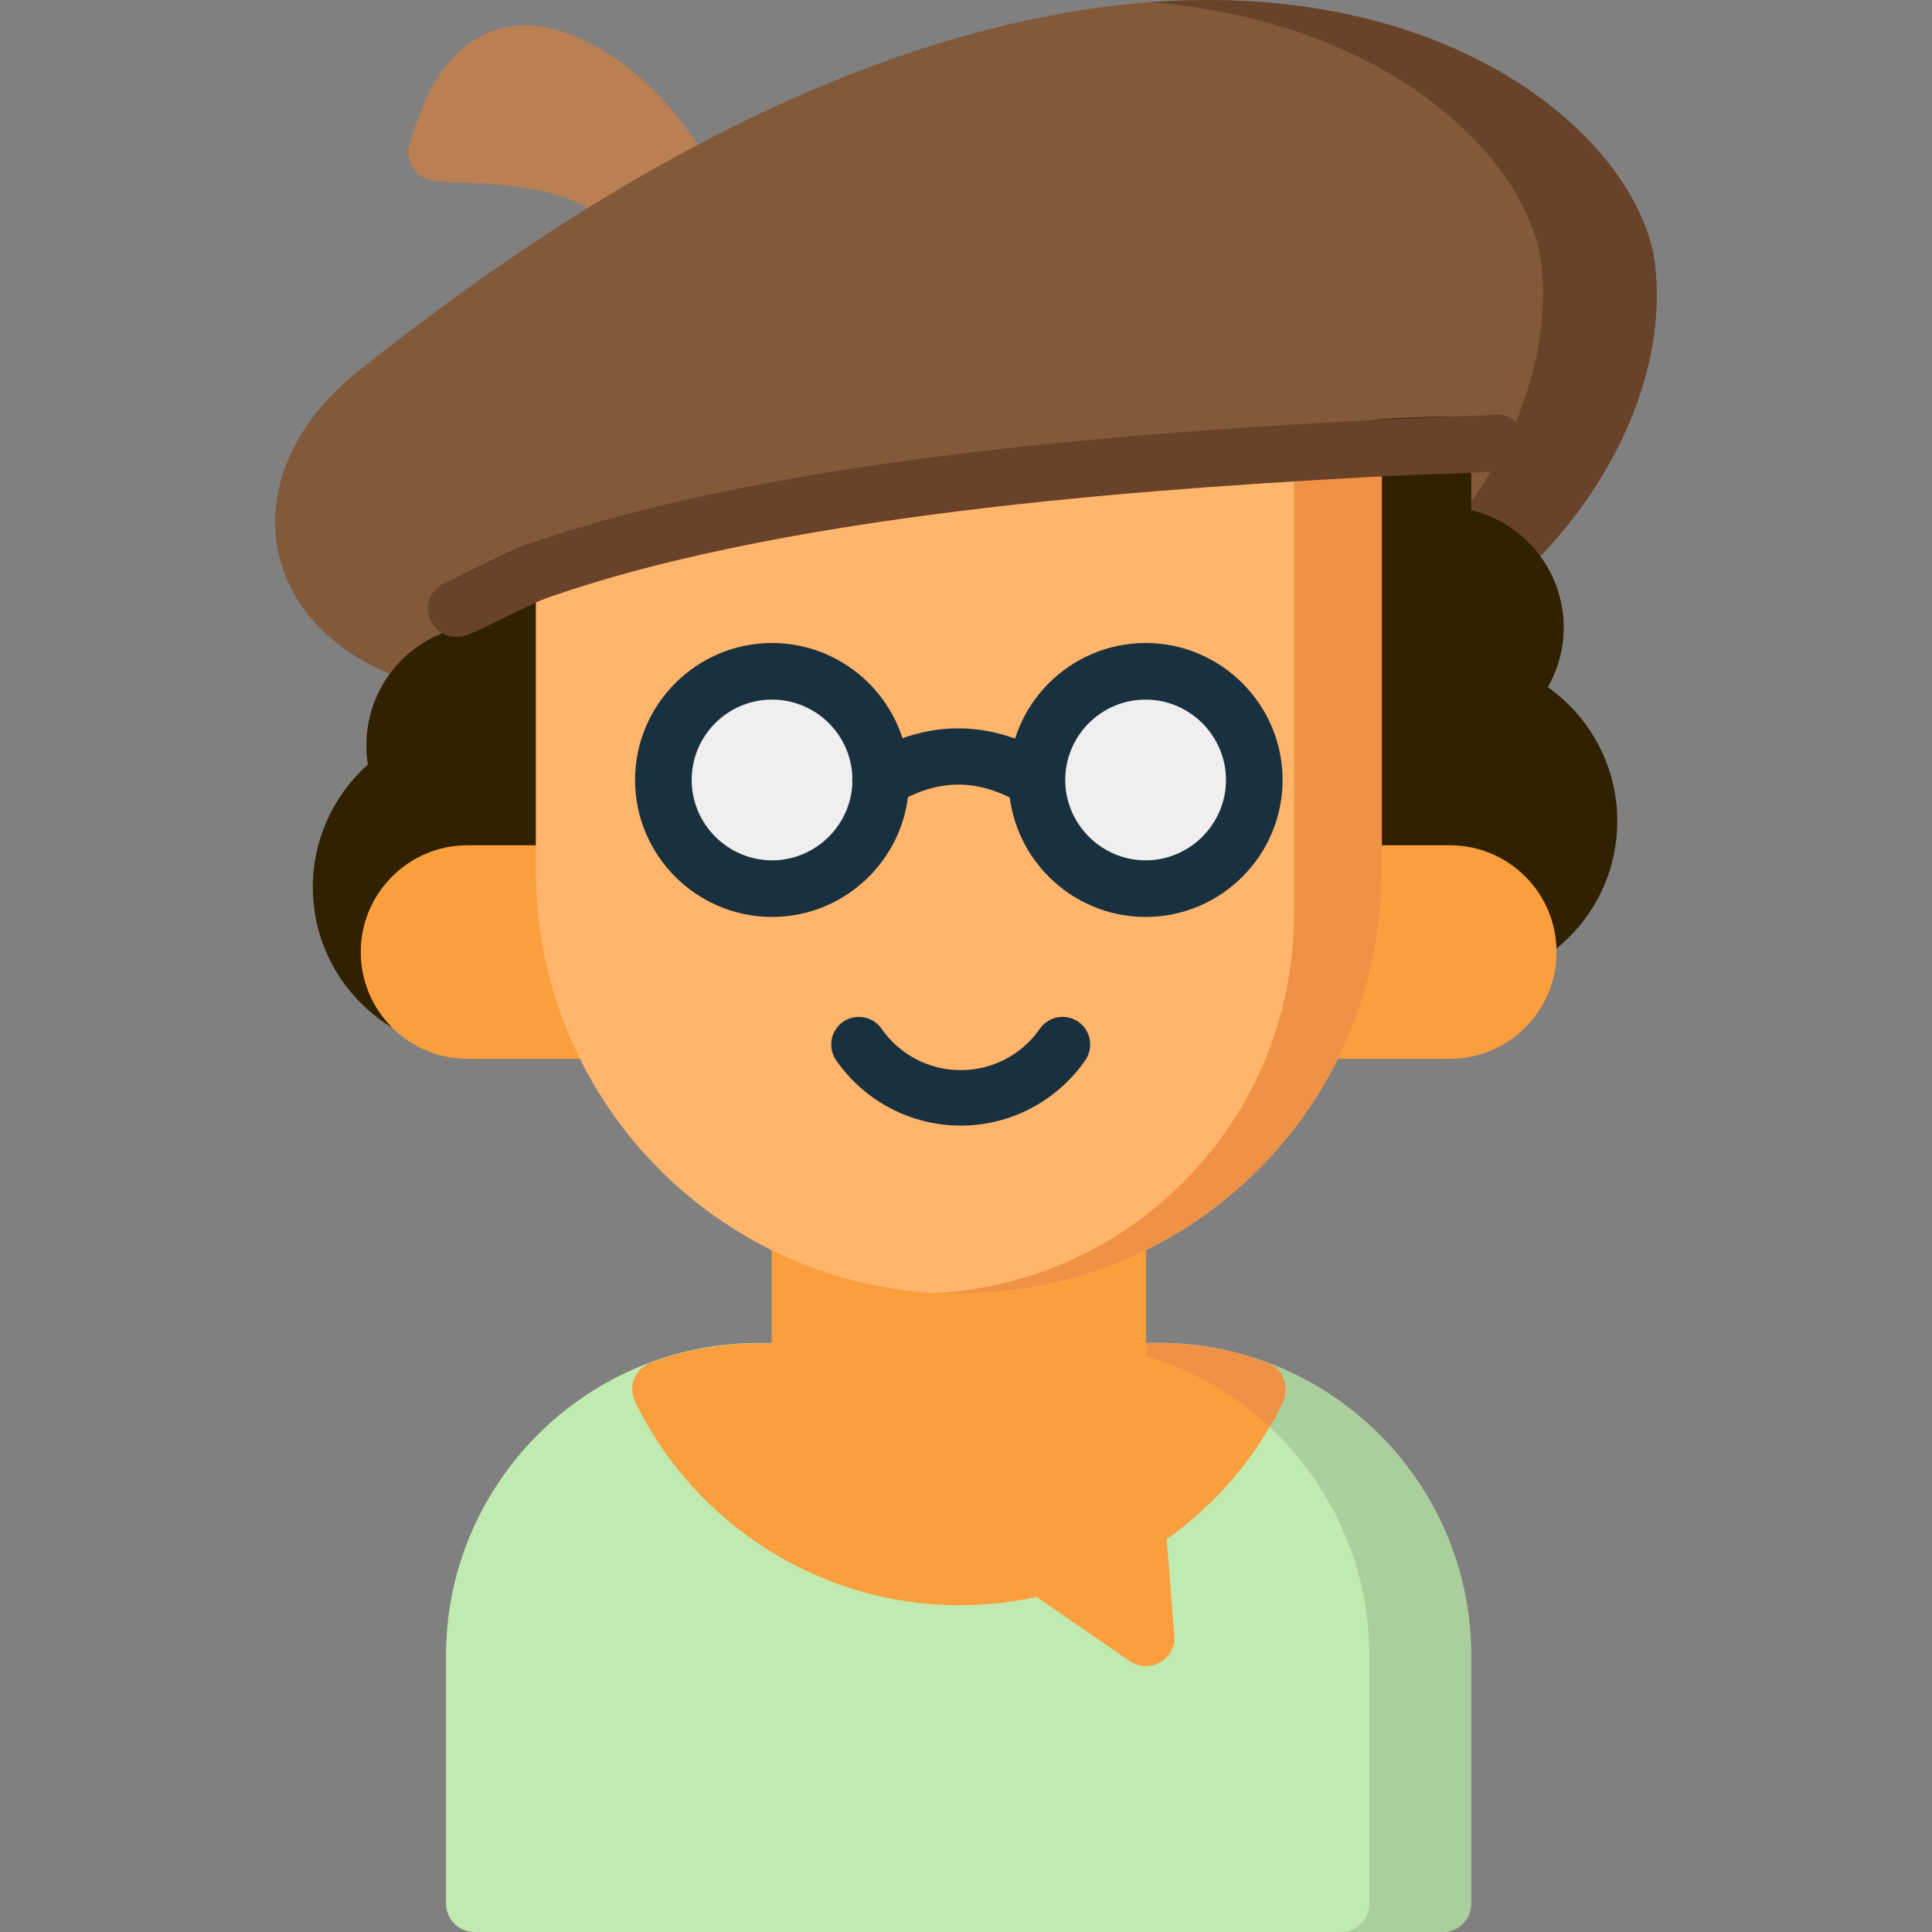 <?xml version="1.0" encoding="utf-8"?>
<!-- Generator: Adobe Illustrator 21.1.0, SVG Export Plug-In . SVG Version: 6.00 Build 0)  -->
<svg version="1.1" id="Capa_1" xmlns="http://www.w3.org/2000/svg" xmlns:xlink="http://www.w3.org/1999/xlink" x="0px" y="0px"
	 viewBox="0 0 512 512" style="enable-background:new 0 0 512 512;" xml:space="preserve">
<rect x="0" y="0" width="512" height="512" fill="#808080" stroke="none"/>
<path style="fill:#C0EAB0;" d="M307,355.9H201.1c-45.7,0-82.9,37.2-82.9,82.9v65.7c0,4.1,3.4,7.5,7.5,7.5h256.6
	c4.1,0,7.5-3.4,7.5-7.5v-65.7C389.9,393.1,352.7,355.9,307,355.9z"/>
<path style="fill:#ABCE9D;" d="M307,355.9h-27c45.7,0,82.9,37.2,82.9,82.9v65.7c0,4.1-3.4,7.5-7.5,7.5h27c4.1,0,7.5-3.4,7.5-7.5
	v-65.7C389.9,393.1,352.7,355.9,307,355.9z"/>
<path style="fill:#BA7F52;" d="M144.4,7.2c-10.6-2-20.2,2-27,11.3c-4.9,6.7-7.3,14.6-8.3,17.9c-0.1,0.4-0.2,0.6-0.3,0.9
	c-0.9,2.2-0.8,4.7,0.4,6.8c2.3,3.9,5.7,4,11.5,4.2c9.8,0.3,35.7,1,41.5,13.6c0.9,1.9,2.4,3.3,4.4,3.9c0.8,0.3,1.6,0.4,2.4,0.4
	c1.2,0,2.3-0.3,3.4-0.8l13.3-6.8c2.5-1.3,4.1-3.9,4.1-6.7C189.9,40.3,168.4,11.8,144.4,7.2z M108.9,37.2c0.1-0.2,0.2-0.4,0.3-0.5
	C109,36.8,109,37,108.9,37.2z"/>
<path style="fill:#825939;" d="M438.7,71C437,52.5,419.1,27.1,383.4,12c-22.8-9.7-61.5-18.4-116.2-5.5
	C213.3,19.2,155.4,50.1,94.9,98.4c-19,15.1-26.4,35.7-19.4,53.8c4.2,10.9,13.2,19.8,26,25.6c10.9,5,24.5,7.6,39.6,7.6
	c3,0,6.1-0.1,9.2-0.3c73.2-4.8,208.9-7,210.3-7c0.8,0,1.6-0.2,2.4-0.4c20.7-7.4,40.8-22.8,55.2-42.1C433.5,114.9,440.8,92,438.7,71z
	"/>
<path style="fill:#684229;" d="M438.7,71C437,52.5,419.1,27.1,383.4,12C366.2,4.7,340-2,304.7,0.6C325.2,2.2,341.4,7,353.3,12
	C389,27.1,406.9,52.5,408.6,71c2,21-5.3,43.9-20.5,64.5c-14.3,19.3-34.4,34.7-55.2,42.1c-0.8,0.3-1.6,0.4-2.4,0.4
	c-1.3,0-128.6,2.1-203.1,6.6c4.4,0.5,9,0.8,13.7,0.8c3,0,6.1-0.1,9.2-0.3c73.2-4.8,208.9-7,210.3-7c0.8,0,1.6-0.2,2.4-0.4
	c20.7-7.4,40.8-22.8,55.2-42.1C433.5,114.9,440.8,92,438.7,71z"/>
<path style="fill:#FA9E3E;" d="M340.1,365.3c-0.8-2-2.4-3.5-4.4-4.2c-9.2-3.4-18.9-5.1-28.7-5.1h-3.3v-88.2c0-4.1-3.4-7.5-7.5-7.5
	H212c-4.1,0-7.5,3.4-7.5,7.5v88.2h-3.3c-9.9,0-19.5,1.7-28.7,5.1c-2,0.7-3.6,2.3-4.4,4.2c-0.8,2-0.7,4.2,0.2,6.1
	c15.8,32.8,49.4,54,85.8,54c6.9,0,13.8-0.7,20.6-2.2l24.7,17c1.3,0.9,2.8,1.3,4.3,1.3c1.3,0,2.6-0.3,3.8-1c2.5-1.4,4-4.2,3.7-7.1
	l-2-25.5c13.2-9.4,23.9-21.9,30.9-36.6C340.8,369.5,340.9,367.2,340.1,365.3z"/>
<path style="fill:#302100;" d="M146.3,145.3c-2-1.4-4.5-1.8-6.8-0.9c-2.6,0.9-6.9,3-13.3,6.1l-3.1,1.5c-2.6,1.3-4.2,3.9-4.2,6.7v8.5
	c-12.8,4.3-21.8,16.3-21.8,30.3c0,1.7,0.1,3.4,0.4,5.1c-9.2,8.2-14.6,20-14.6,32.5c0,24,19.5,43.5,43.5,43.5
	c6.6,0,12.9-1.4,18.9-4.3c2.6-1.2,4.2-3.9,4.2-6.8V151.4C149.5,149,148.3,146.7,146.3,145.3z"/>
<path style="fill:#FA9E3E;" d="M123.9,224h49.4v56.6h-49.4c-15.6,0-28.3-12.7-28.3-28.3S108.3,224,123.9,224z"/>
<path style="fill:#302100;" d="M410.2,182.1c2.7-4.8,4.2-10.2,4.2-15.8c0-15.1-10.5-27.7-24.5-31.1v-17.3c0-2-0.8-4-2.3-5.4
	c-1.5-1.4-3.5-2.2-5.5-2.1l-1.3,0c-5.3,0.2-10.8,0.4-15,0.7c-4,0.2-7.1,3.5-7.1,7.5v129.6c0,2.6,1.3,5,3.6,6.4
	c6.9,4.2,14.7,6.5,22.8,6.5c24,0,43.5-19.5,43.5-43.5C428.6,203.3,421.6,190.2,410.2,182.1z"/>
<path style="fill:#FA9E3E;" d="M384.2,224h-49.4v56.6h49.4c15.6,0,28.3-12.7,28.3-28.3S399.9,224,384.2,224z"/>
<path style="fill:#FFB56B;" d="M366.2,118.6v112.1c0,31-12.5,59-32.8,79.3c-20.3,20.3-48.3,32.8-79.3,32.8c-1,0-1.9,0-2.9,0h-0.1
	c-0.9,0-1.8-0.1-2.8-0.1c-0.1,0-0.1,0-0.2,0h0c-59.1-3.1-106.1-52.1-106.1-112v-79.3c58.3-20.7,145.2-28,200.9-31.4
	C351.4,119.4,359.3,119,366.2,118.6z"/>
<path style="fill:#EF9245;" d="M366.2,118.6v112.1c0,31-12.5,59-32.8,79.3c-20.3,20.3-48.3,32.8-79.3,32.8c-1,0-1.9,0-2.9,0h-0.1
	c-0.9,0-1.8-0.1-2.8-0.1c-0.1,0-0.1,0-0.2,0c52.8-3,94.8-46.7,94.8-100.3V120C351.4,119.4,359.3,119,366.2,118.6z"/>
<g>
	<circle style="fill:#F0EEEE;" cx="303.6" cy="206.7" r="28.8"/>
	<circle style="fill:#F0EEEE;" cx="204.6" cy="206.7" r="28.8"/>
</g>
<g>
	<path style="fill:#19303F;" d="M303.6,243c-20,0-36.3-16.3-36.3-36.3s16.3-36.3,36.3-36.3s36.3,16.3,36.3,36.3S323.6,243,303.6,243
		z M303.6,185.4c-11.8,0-21.3,9.6-21.3,21.3s9.6,21.3,21.3,21.3s21.3-9.6,21.3-21.3S315.3,185.4,303.6,185.4z"/>
	<path style="fill:#19303F;" d="M204.6,243c-20,0-36.3-16.3-36.3-36.3s16.3-36.3,36.3-36.3s36.3,16.3,36.3,36.3S224.6,243,204.6,243
		z M204.6,185.4c-11.8,0-21.3,9.6-21.3,21.3s9.6,21.3,21.3,21.3s21.3-9.6,21.3-21.3C225.9,194.9,216.3,185.4,204.6,185.4z"/>
	<path style="fill:#19303F;" d="M274.7,214.2c-1.3,0-2.7-0.4-3.9-1.1c-11.5-6.9-22.1-6.9-33.6,0c-3.5,2.1-8.2,1-10.3-2.5
		c-2.1-3.5-1-8.2,2.5-10.3c16.1-9.7,33-9.7,49.1,0c3.5,2.1,4.7,6.8,2.5,10.3C279.8,212.9,277.3,214.2,274.7,214.2z"/>
</g>
<path style="fill:#684229;" d="M120.9,168.8c-2.9,0-5.7-1.7-6.9-4.6c-1.6-3.8,0.2-8.2,4-9.8c1-0.4,3.3-1.5,5.1-2.4l3.1-1.5
	c6.4-3.1,10.8-5.2,13.3-6.1c69-24.5,175.3-30.4,226.3-33.2c4.3-0.2,9.7-0.4,15-0.7l1.3,0c6-0.2,11.6-0.4,14.1-0.6
	c4.1-0.3,7.7,2.8,8.1,6.9c0.3,4.1-2.8,7.7-6.9,8.1c-2.9,0.2-8.4,0.4-14.7,0.7l-1.2,0c-5.2,0.2-10.6,0.4-14.8,0.6
	c-50.4,2.8-155.1,8.6-222.1,32.4c-2,0.7-7.6,3.5-11.8,5.5l-3.1,1.5c-2.6,1.3-4.6,2.2-5.8,2.7C122.8,168.6,121.8,168.8,120.9,168.8z"
	/>
<path style="fill:#EF9245;" d="M340.1,365.3c-0.7-1.8-2.1-3.2-3.8-4c-1.5-0.6-3-1.1-4.5-1.6c-0.2-0.1-0.4-0.1-0.6-0.2
	c-1-0.3-2.1-0.6-3.1-0.9c-0.3-0.1-0.7-0.2-1-0.3c-0.9-0.2-1.8-0.4-2.8-0.6c-0.4-0.1-0.8-0.2-1.2-0.2c-0.9-0.2-1.8-0.3-2.6-0.5
	c-0.4-0.1-0.9-0.1-1.3-0.2c-0.9-0.1-1.7-0.2-2.6-0.3c-0.5-0.1-0.9-0.1-1.4-0.2c-0.9-0.1-1.8-0.2-2.8-0.2c-0.4,0-0.8-0.1-1.2-0.1
	c-1.3-0.1-2.7-0.1-4-0.1h-3.3v3.5c12.3,3.7,23.5,10.2,32.6,18.7c1.3-2.2,2.5-4.4,3.6-6.7C340.8,369.5,340.9,367.2,340.1,365.3z"/>
<path style="fill:#19303F;" d="M254.6,298.3c-13.2,0-25.5-6.5-33-17.3c-2.3-3.3-1.5-7.9,1.8-10.2c3.3-2.3,7.9-1.5,10.2,1.8
	c4.8,6.9,12.6,11,21,11c8.4,0,16.2-4.1,21-11c2.3-3.3,6.9-4.1,10.2-1.8c3.3,2.3,4.1,6.9,1.8,10.2C280,291.9,267.7,298.3,254.6,298.3
	z"/>
</svg>
